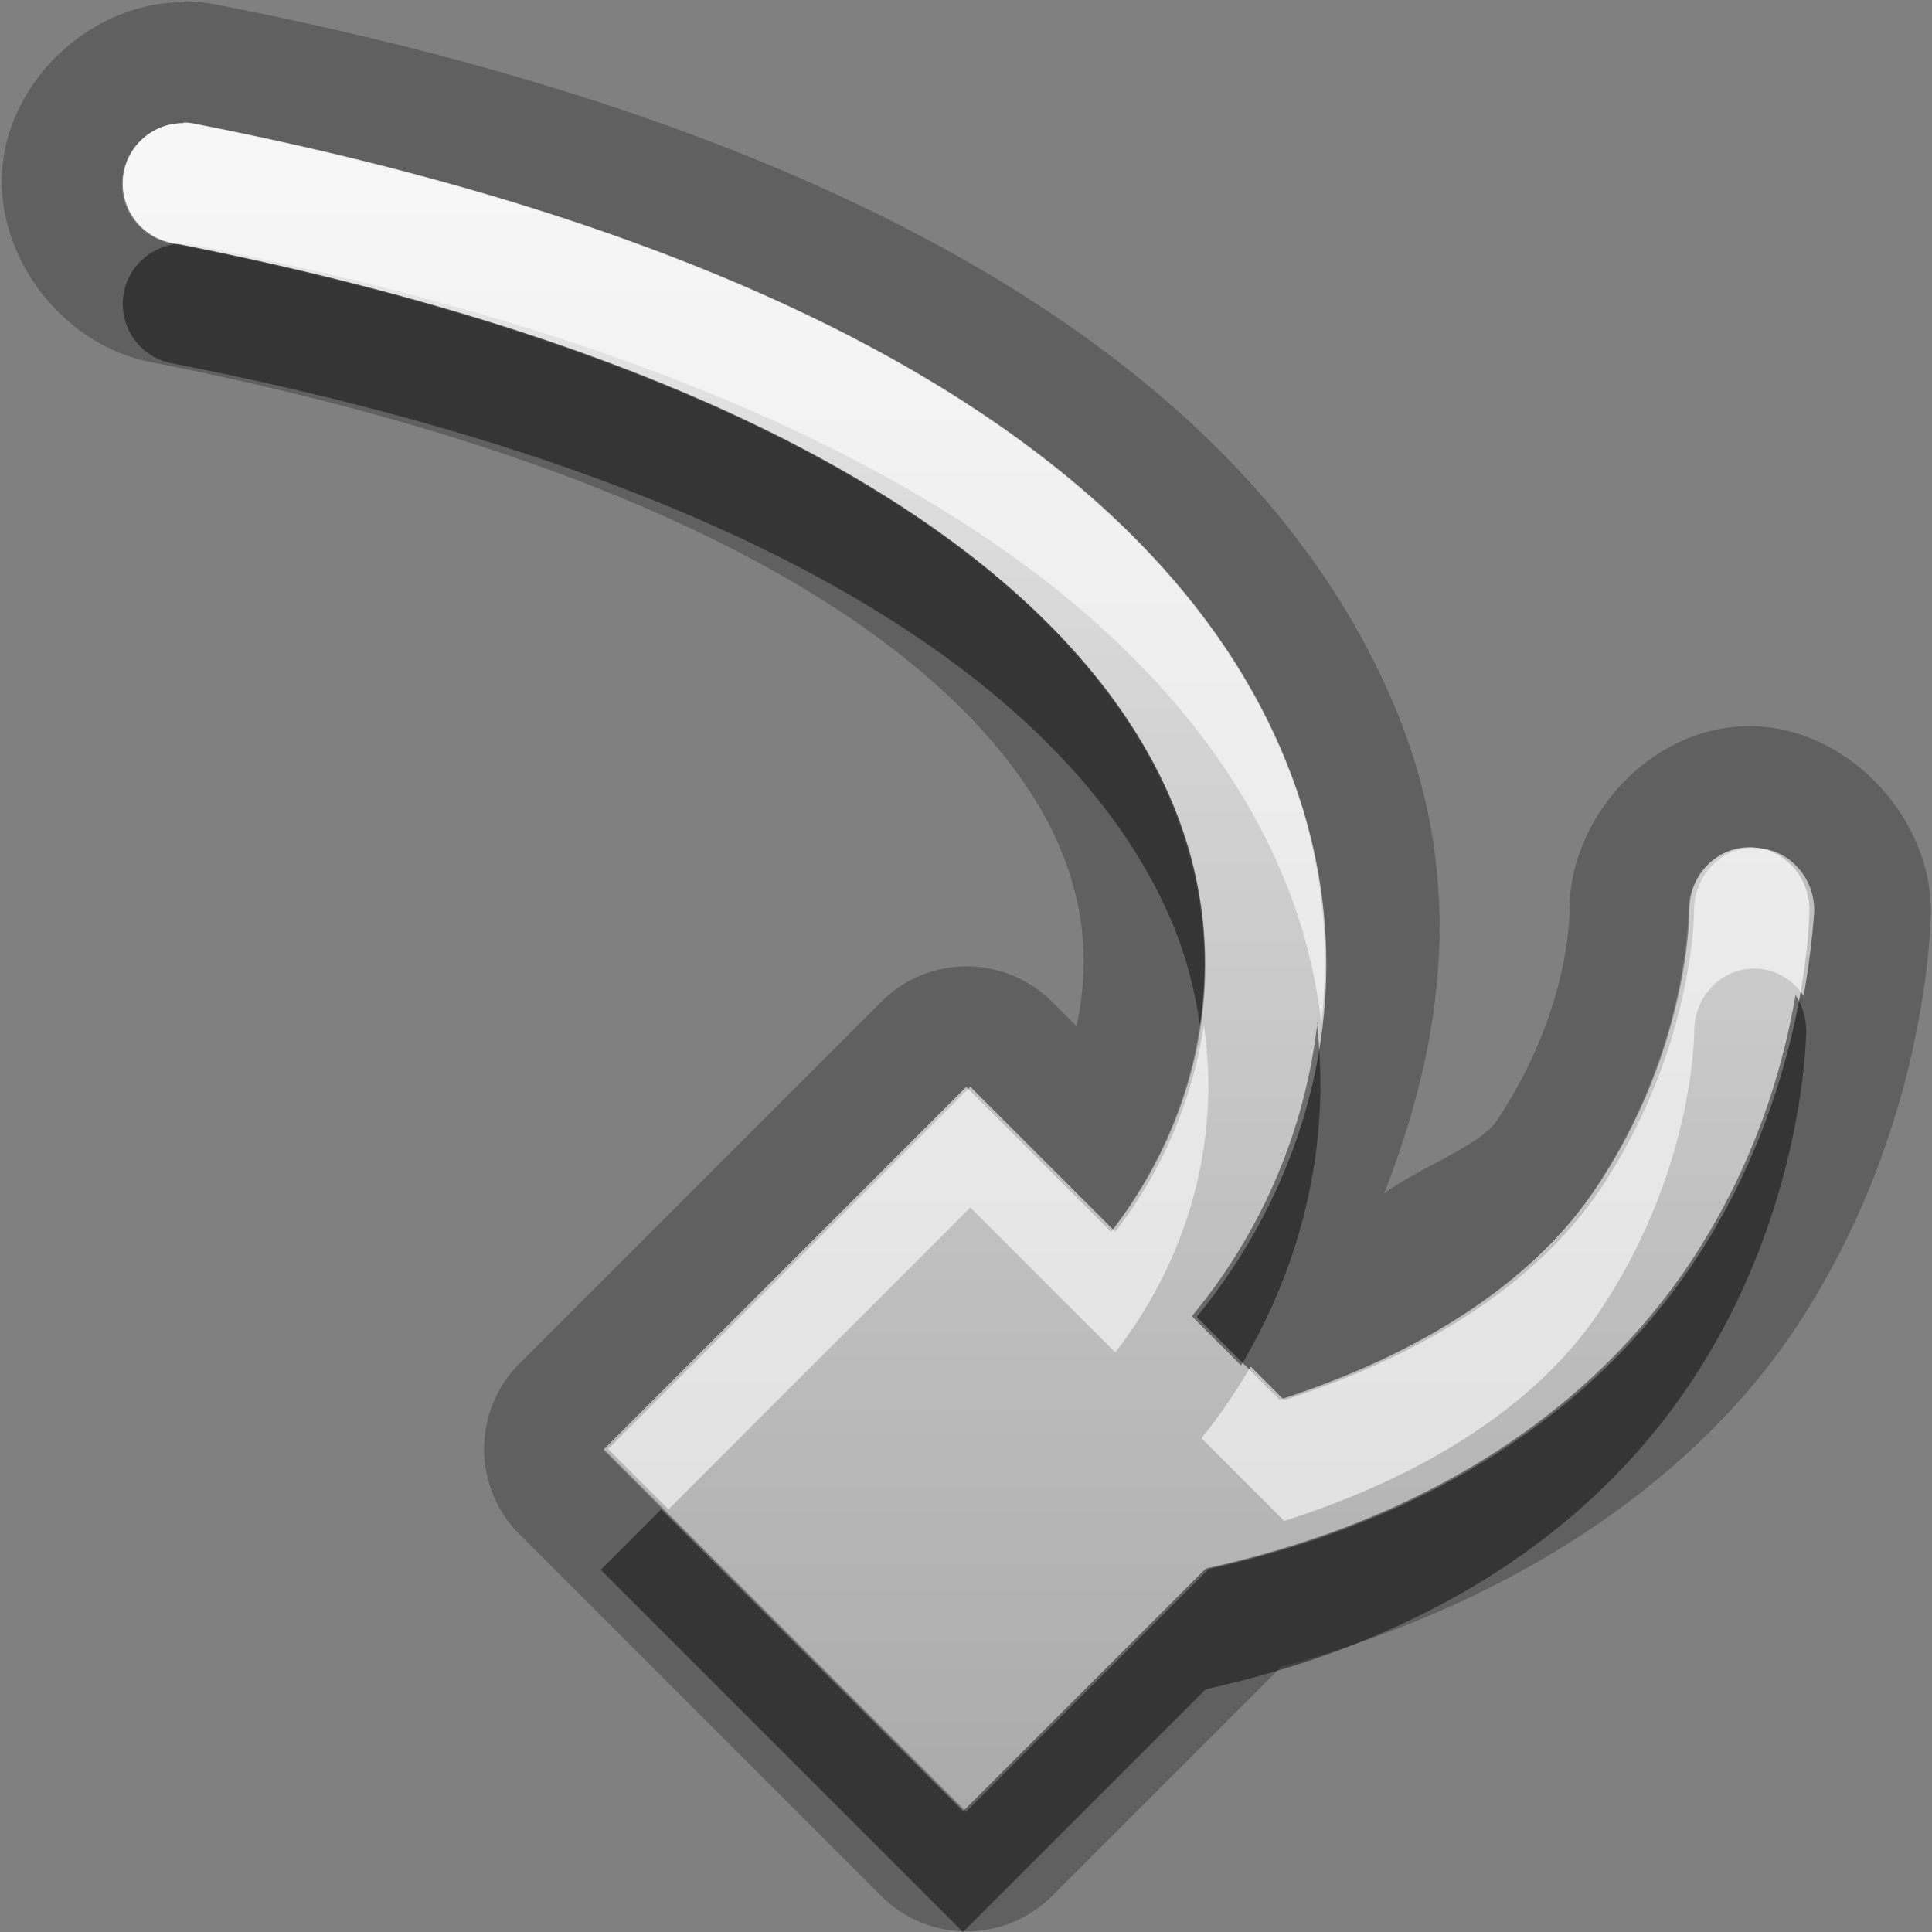 <?xml version="1.0" encoding="UTF-8"?>
<svg width="16" height="16" version="1.1" xmlns="http://www.w3.org/2000/svg">
 <rect width="100%" height="100%" fill="#808080" stroke="none"/>
 <defs>
  <linearGradient id="gr0" x1="8" x2="8" y1="1.02" y2="15" gradientUnits="userSpaceOnUse">
   <stop stop-color="#ebebeb" offset="0"/>
   <stop stop-color="#aaa" offset="1"/>
  </linearGradient>
 </defs>
 <path d="m1.52 0.019c-0.743-0.005-1.43 0.622-1.5 1.36-0.068 0.739 0.496 1.48 1.23 1.62 5.14 1.01 7.03 2.8 7.54 4.05 0.211 0.515 0.223 1 0.125 1.45l-0.205-0.205a1 1 0 0 0-1.41 0l-3 3a1 1 0 0 0 0 1.41l3 3a1 1 0 0 0 1.41 0l1.9-1.9c2.03-0.555 3.46-1.61 4.25-2.79 1.13-1.69 1.13-3.46 1.13-3.46 0.008-0.785-0.698-1.55-1.52-1.54h-2e-3c-0.806 0.012-1.48 0.765-1.47 1.54 1e-4 0.012 0.001 0.829-0.605 1.73-0.137 0.204-0.646 0.389-0.93 0.6 0.471-1.21 0.691-2.55 0.109-3.98-1.06-2.6-4.08-4.75-9.75-5.86-0.093-0.019-0.188-0.032-0.283-0.033a1 1 0 0 0-0.01 0zm-0.006 1a0.5 0.5 0 0 1 0.1 0.012c5.5 1.08 8.14 3.1 9.02 5.26 0.713 1.74 0.222 3.46-0.732 4.62l0.686 0.686c1.3-0.417 2.16-1.05 2.62-1.75 0.775-1.16 0.775-2.3 0.775-2.3a0.497 0.519 0 0 1 0.49-0.525 0.497 0.519 0 0 1 0.504 0.525s-0.005 1.49-0.963 2.92c-0.709 1.06-1.96 2.08-4.01 2.53l-2.01 2.01-3-3 3-3 1.2 1.2c0.694-0.889 1.06-2.19 0.516-3.53-0.699-1.71-2.96-3.61-8.29-4.66a0.5 0.5 0 0 1 0.092-0.992z" opacity=".25"/>
 <path d="m1.52 1.02a0.5 0.5 0 0 0-0.092 0.992c5.32 1.04 7.59 2.95 8.29 4.66 0.547 1.34 0.179 2.64-0.516 3.53l-1.2-1.2-3 3 3 3 2.01-2.01c2.06-0.458 3.3-1.47 4.01-2.53 0.958-1.43 0.963-2.92 0.963-2.92a0.497 0.519 0 0 0-0.504-0.525 0.497 0.519 0 0 0-0.49 0.525s5e-3 1.14-0.775 2.3c-0.466 0.695-1.32 1.33-2.62 1.75l-0.686-0.686c0.955-1.16 1.45-2.87 0.733-4.62-0.884-2.16-3.52-4.18-9.02-5.26a0.5 0.5 0 0 0-0.1-0.012z" fill="url(#gr0)"/>
 <path d="m1.47 2.02a0.5 0.5 0 0 0-0.041 0.99c5.32 1.04 7.59 2.95 8.29 4.66 0.113 0.277 0.179 0.551 0.219 0.822 0.087-0.574 0.039-1.19-0.219-1.82-0.697-1.7-2.95-3.6-8.24-4.65-6.6e-4 -1.3e-4 -0.001 1.4e-4 -0.002 0zm13.4 6.22c-0.099 0.567-0.317 1.38-0.875 2.22-0.709 1.06-1.96 2.08-4.01 2.53l-2.01 2.01-2.5-2.5-0.5 0.5 3 3 2.01-2.01c2.06-0.458 3.3-1.47 4.01-2.53 0.958-1.43 0.963-2.92 0.963-2.92a0.497 0.519 0 0 0-0.088-0.299zm-3.96 0.23c-0.105 0.926-0.49 1.77-1.04 2.43l0.408 0.408c0.485-0.81 0.75-1.8 0.627-2.84z" opacity=".45"/>
 <path d="m1.52 1.02a0.5 0.5 0 0 0-0.092 0.992c0.015 0.003 0.026 0.007 0.041 0.01 6.6e-4 1.4e-4 0.001-1.3e-4 0.002 0a0.5 0.5 0 0 1 0.049-0.002 0.5 0.5 0 0 1 0.1 0.012c5.5 1.08 8.14 3.1 9.02 5.26 0.163 0.398 0.257 0.794 0.303 1.18 0.079-0.696 0.003-1.44-0.303-2.18-0.884-2.16-3.52-4.18-9.02-5.26a0.5 0.5 0 0 0-0.1-0.012zm13 6a0.497 0.519 0 0 0-0.49 0.525s-4e-4 1.14-0.775 2.3c-0.466 0.695-1.32 1.33-2.62 1.75l-0.277-0.277c-0.125 0.208-0.258 0.409-0.408 0.592l0.686 0.686c1.3-0.417 2.16-1.05 2.62-1.75 0.775-1.16 0.775-2.3 0.775-2.3a0.497 0.519 0 0 1 0.49-0.525 0.497 0.519 0 0 1 0.416 0.227c0.071-0.406 0.088-0.701 0.088-0.701a0.497 0.519 0 0 0-0.504-0.525zm-4.55 1.47c-0.097 0.647-0.367 1.24-0.734 1.71l-1.2-1.2-3 3 0.5 0.5 2.5-2.5 1.2 1.2c0.55-0.705 0.887-1.67 0.734-2.71z" fill="#fff" opacity=".6"/>
</svg>
